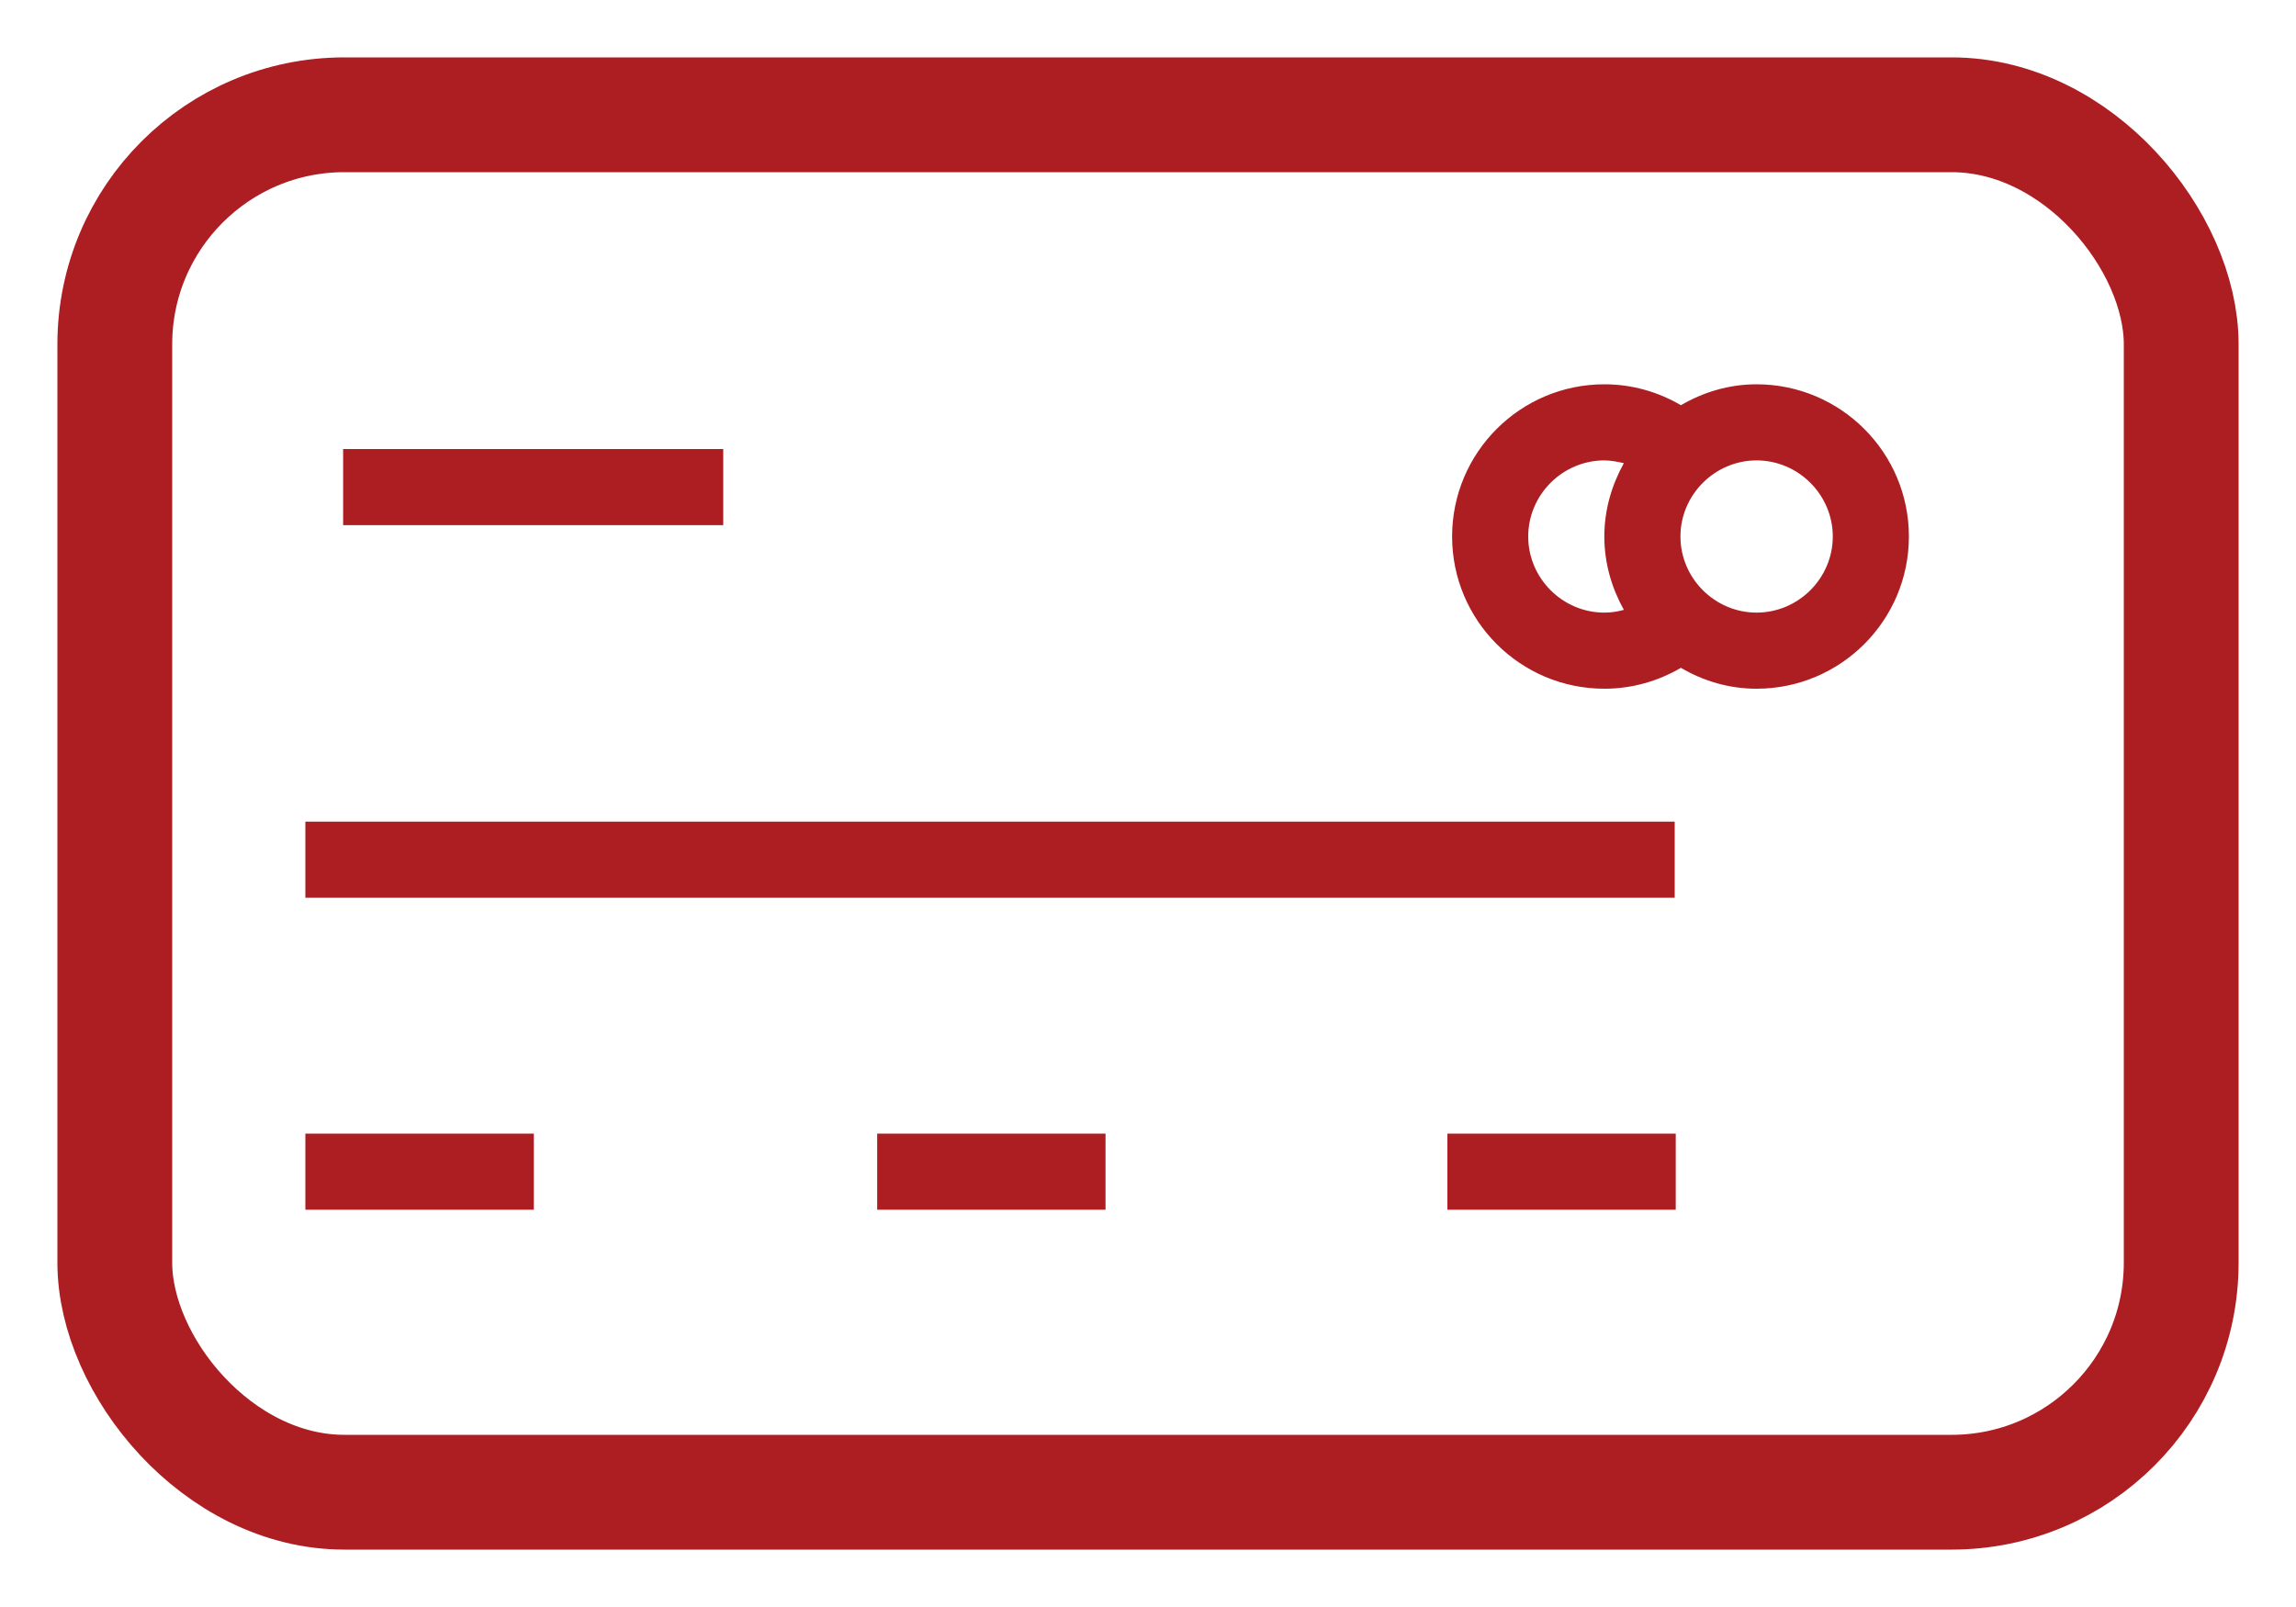 <svg width="20" height="14" viewBox="0 0 20 14" fill="none" xmlns="http://www.w3.org/2000/svg">
<path d="M6.3 3.912H2.989V4.575H6.3V3.912Z" fill="#AD1E23"/>
<path d="M14.588 7.158H2.66V7.821H14.588V7.158Z" fill="#AD1E23"/>
<path d="M4.65 9.876H2.66V10.539H4.65V9.876Z" fill="#AD1E23"/>
<path d="M9.63 9.876H7.641V10.539H9.63V9.876Z" fill="#AD1E23"/>
<path d="M14.597 9.876H12.608V10.539H14.597V9.876Z" fill="#AD1E23"/>
<path d="M15.301 3.348C15.059 3.348 14.836 3.417 14.642 3.53C14.44 3.412 14.214 3.348 13.975 3.348C13.243 3.348 12.649 3.942 12.649 4.674C12.649 5.406 13.243 6 13.975 6C14.214 6 14.44 5.936 14.642 5.818C14.836 5.932 15.059 6 15.301 6C16.033 6 16.628 5.406 16.628 4.674C16.628 3.942 16.033 3.348 15.301 3.348ZM14.145 5.313C14.088 5.329 14.032 5.337 13.975 5.337C13.611 5.337 13.312 5.038 13.312 4.674C13.312 4.31 13.611 4.011 13.975 4.011C14.032 4.011 14.092 4.023 14.145 4.035C14.04 4.225 13.975 4.44 13.975 4.674C13.975 4.909 14.04 5.123 14.145 5.313ZM15.301 5.337C14.938 5.337 14.638 5.038 14.638 4.674C14.638 4.31 14.938 4.011 15.301 4.011C15.665 4.011 15.965 4.31 15.965 4.674C15.965 5.038 15.665 5.337 15.301 5.337Z" fill="#AD1E23"/>
<rect x="1" y="1" width="18" height="12" rx="2" stroke="#AD1E23"/>
</svg>
